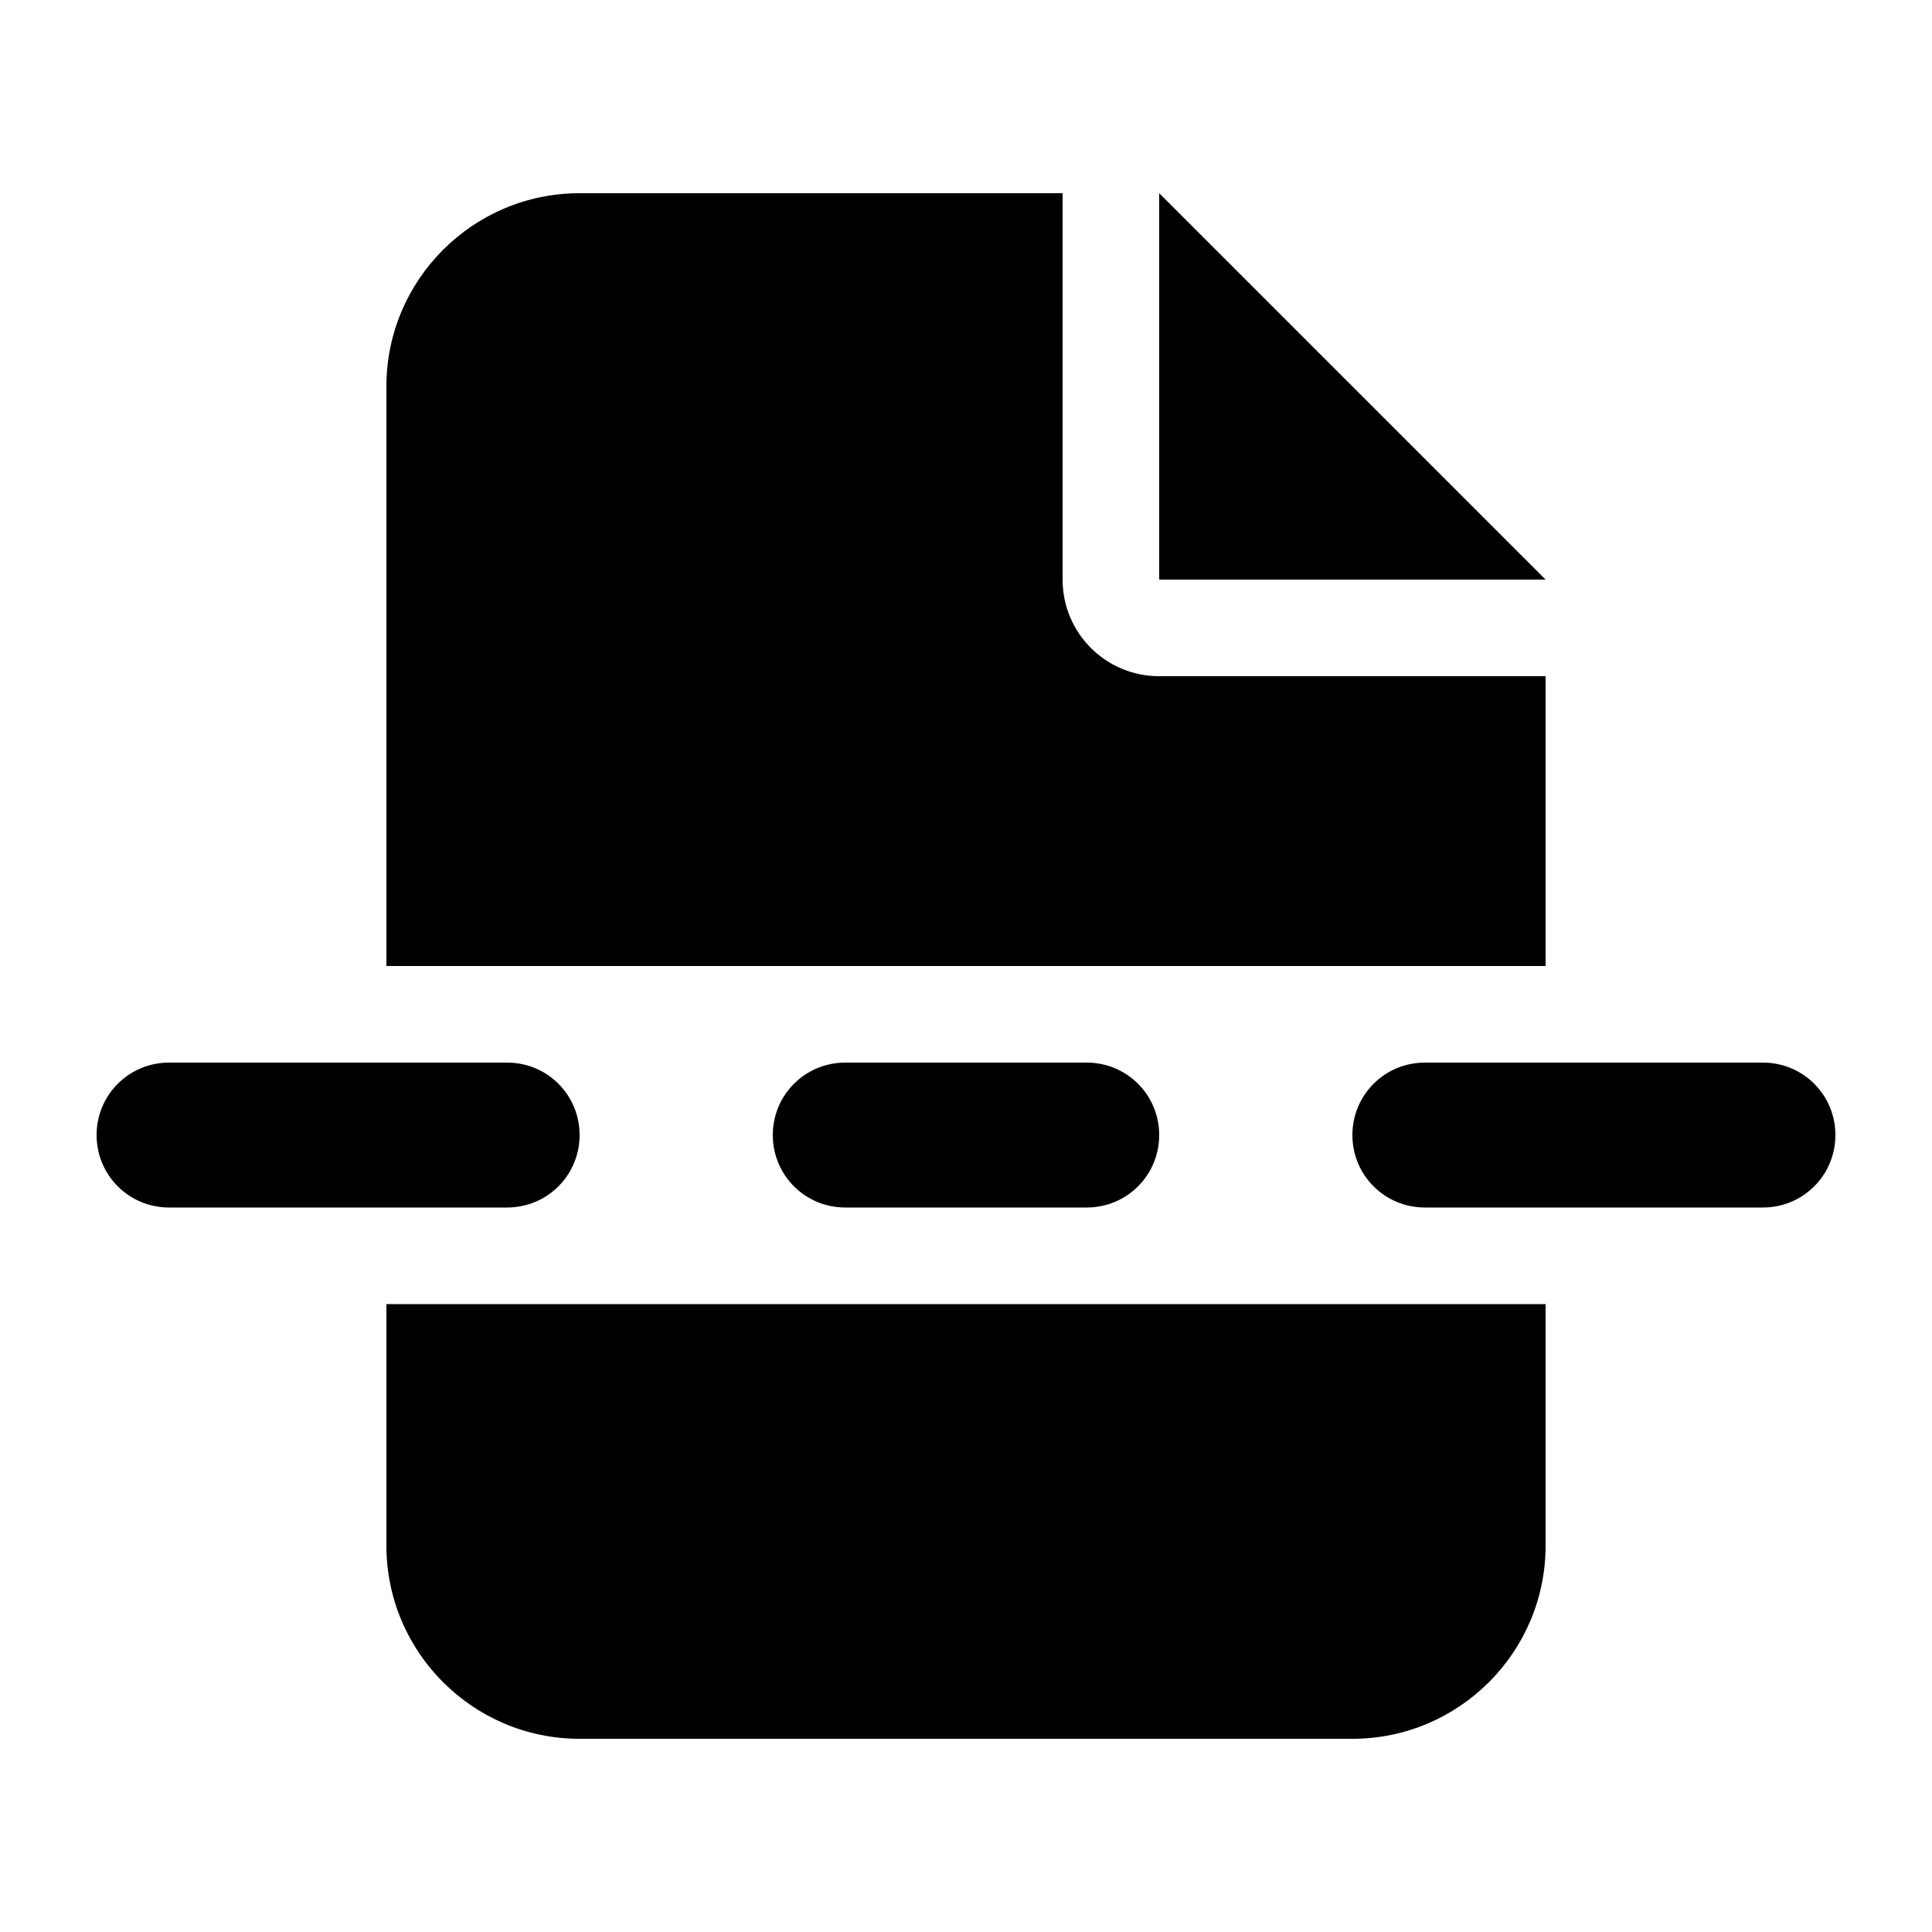 <svg xmlns="http://www.w3.org/2000/svg" width="24" height="24" viewBox="0 0 640 512"><path d="M128 64c0-35.3 28.7-64 64-64L352 0l0 128c0 17.7 14.3 32 32 32l128 0 0 96-384 0 0-192zm0 304l384 0 0 80c0 35.3-28.7 64-64 64l-256 0c-35.3 0-64-28.7-64-64l0-80zM512 128l-128 0L384 0 512 128zM56 288l112 0c13.3 0 24 10.7 24 24s-10.7 24-24 24L56 336c-13.3 0-24-10.7-24-24s10.7-24 24-24zm224 0l80 0c13.3 0 24 10.7 24 24s-10.7 24-24 24l-80 0c-13.3 0-24-10.7-24-24s10.7-24 24-24zm192 0l112 0c13.3 0 24 10.7 24 24s-10.7 24-24 24l-112 0c-13.3 0-24-10.7-24-24s10.7-24 24-24z"/></svg>